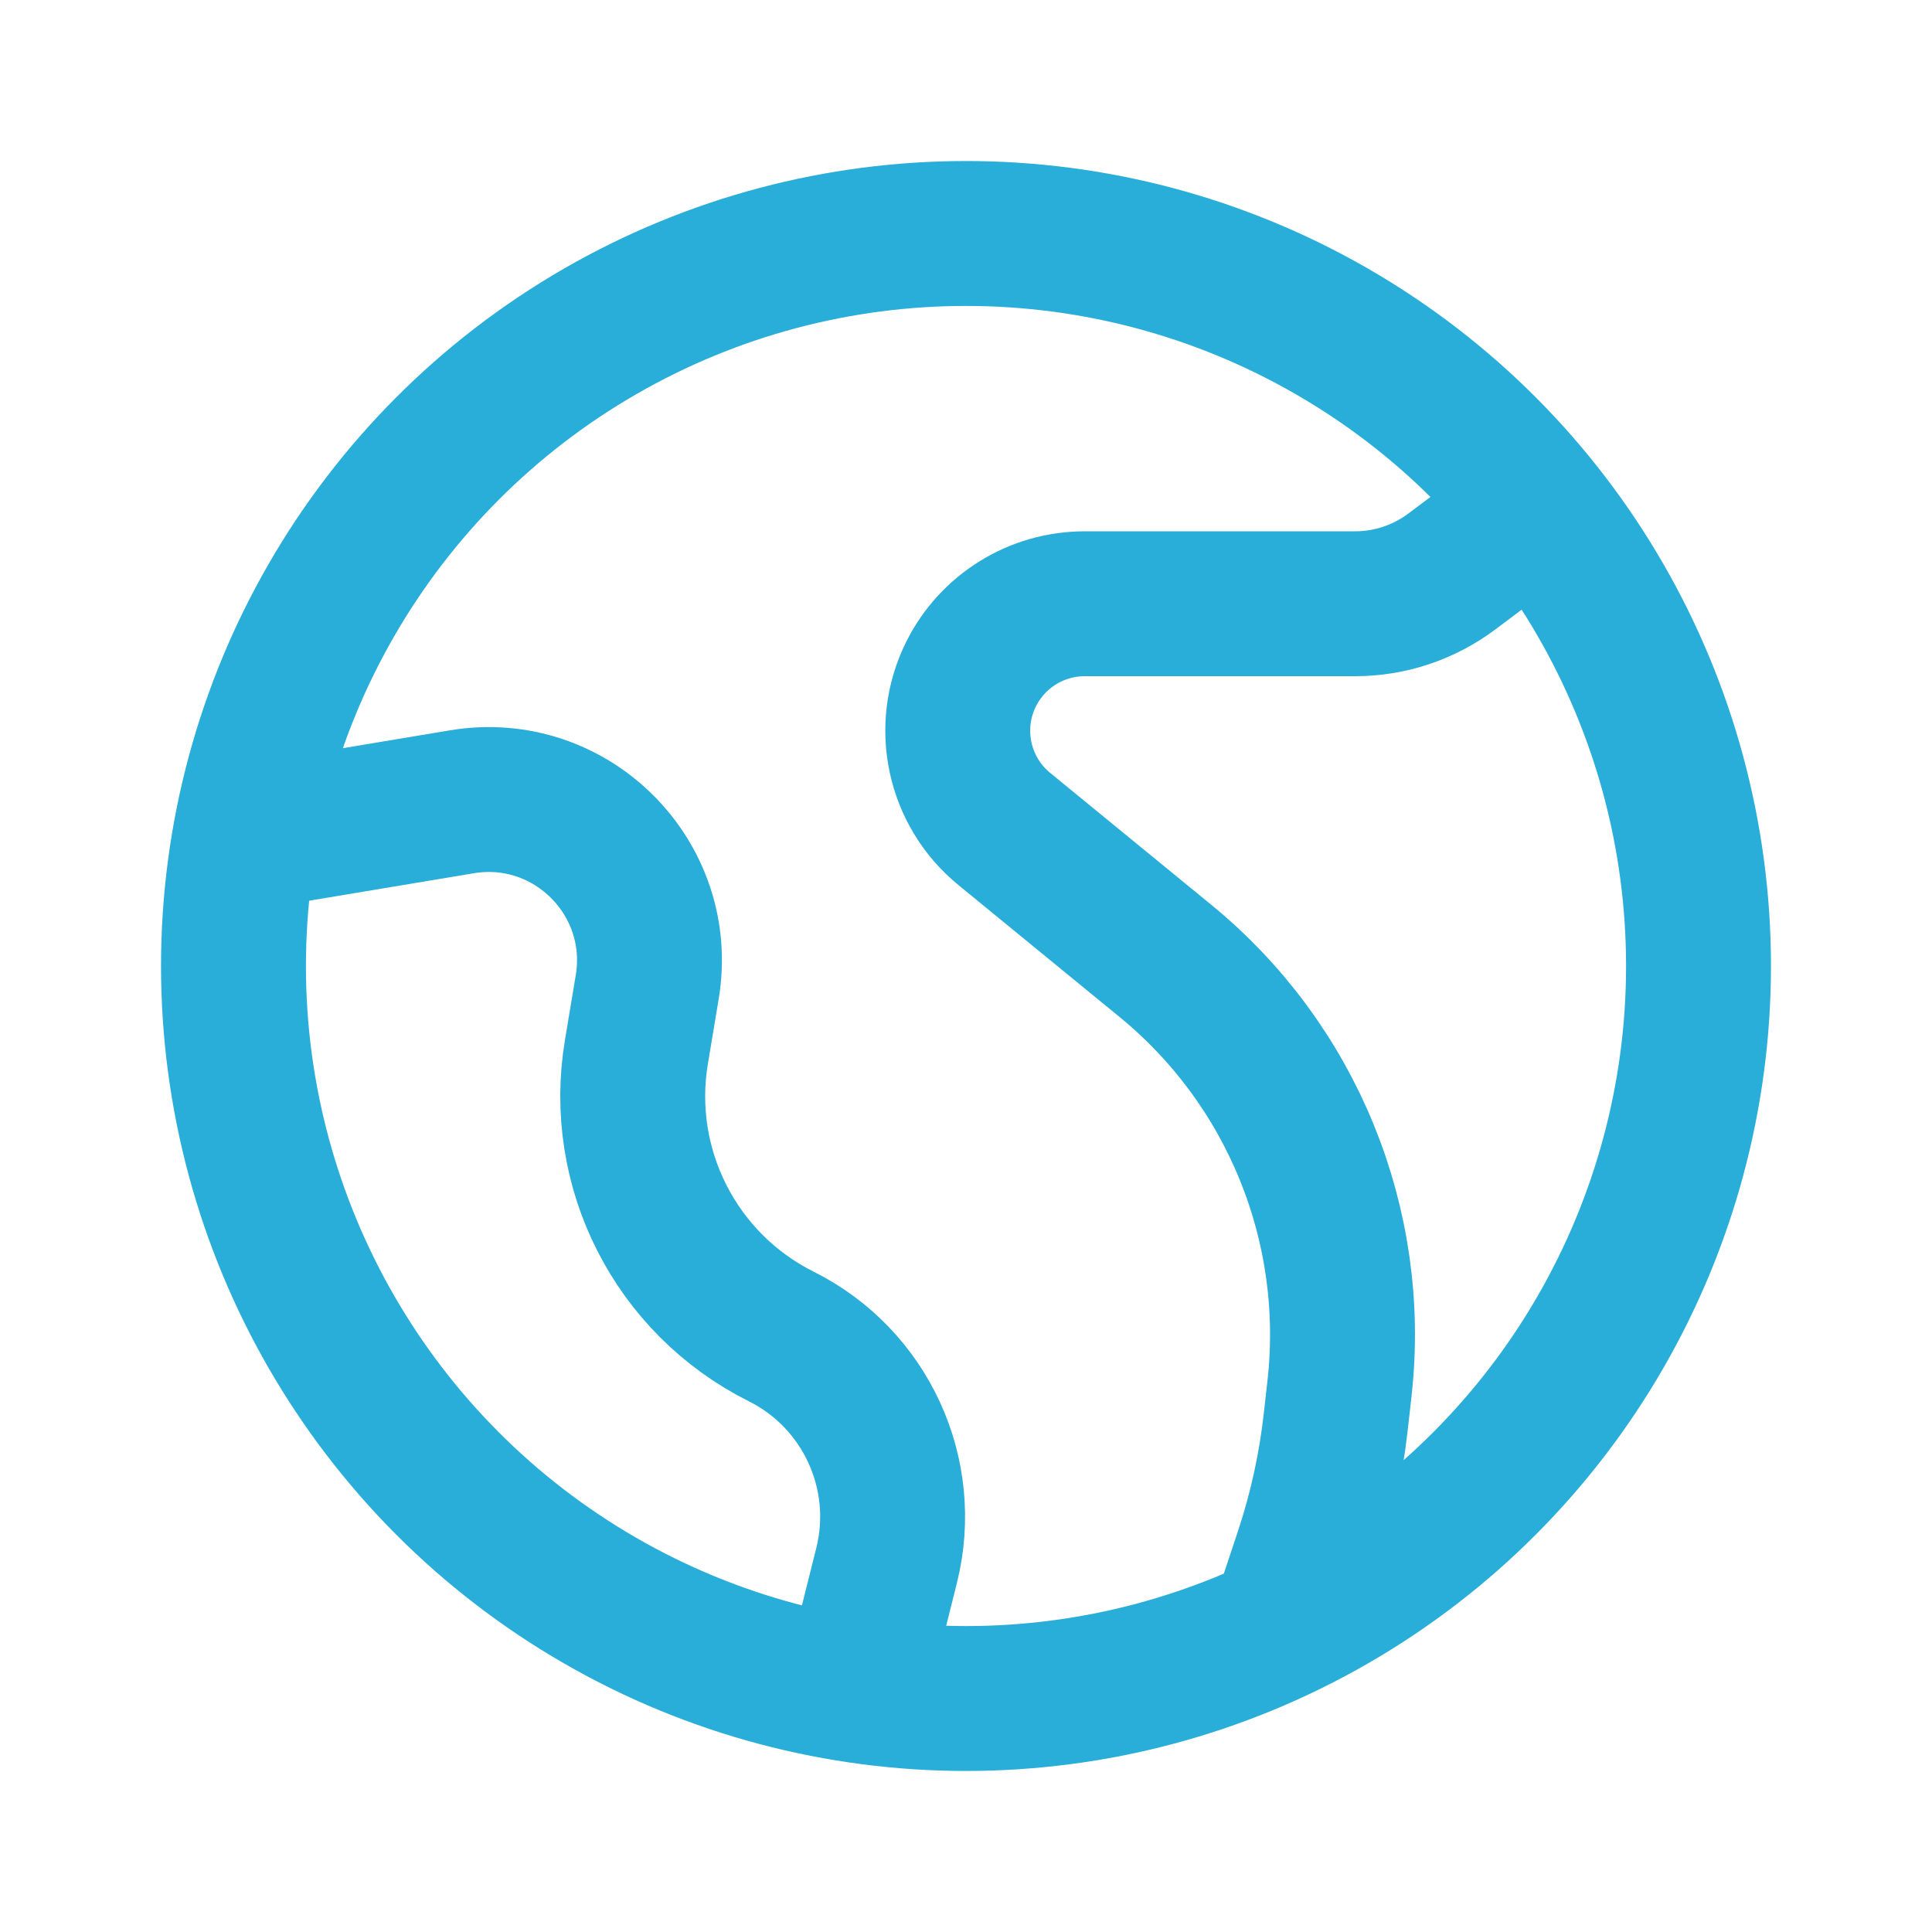 <svg width="20" height="20" viewBox="0 0 20 20" fill="none" xmlns="http://www.w3.org/2000/svg">
<path d="M16.25 5L15.028 5.917C14.739 6.133 14.389 6.25 14.028 6.25H11.229C10.731 6.25 10.276 6.531 10.053 6.977C9.779 7.526 9.921 8.193 10.397 8.582L12.063 9.946C13.375 11.019 14.054 12.683 13.867 14.368L13.828 14.715C13.776 15.181 13.675 15.641 13.527 16.087L13.334 16.667" stroke="#28AED8" stroke-width="1.5"/>
<path d="M2.083 8.75L4.782 8.3C5.91 8.112 6.888 9.09 6.7 10.218L6.588 10.891C6.387 12.095 6.995 13.289 8.087 13.835C8.961 14.272 9.415 15.258 9.178 16.206L8.75 17.916" stroke="#28AED8" stroke-width="1.5"/>
<circle cx="10" cy="10" r="7.583" stroke="#28AED8" stroke-width="1.5"/>
</svg>

